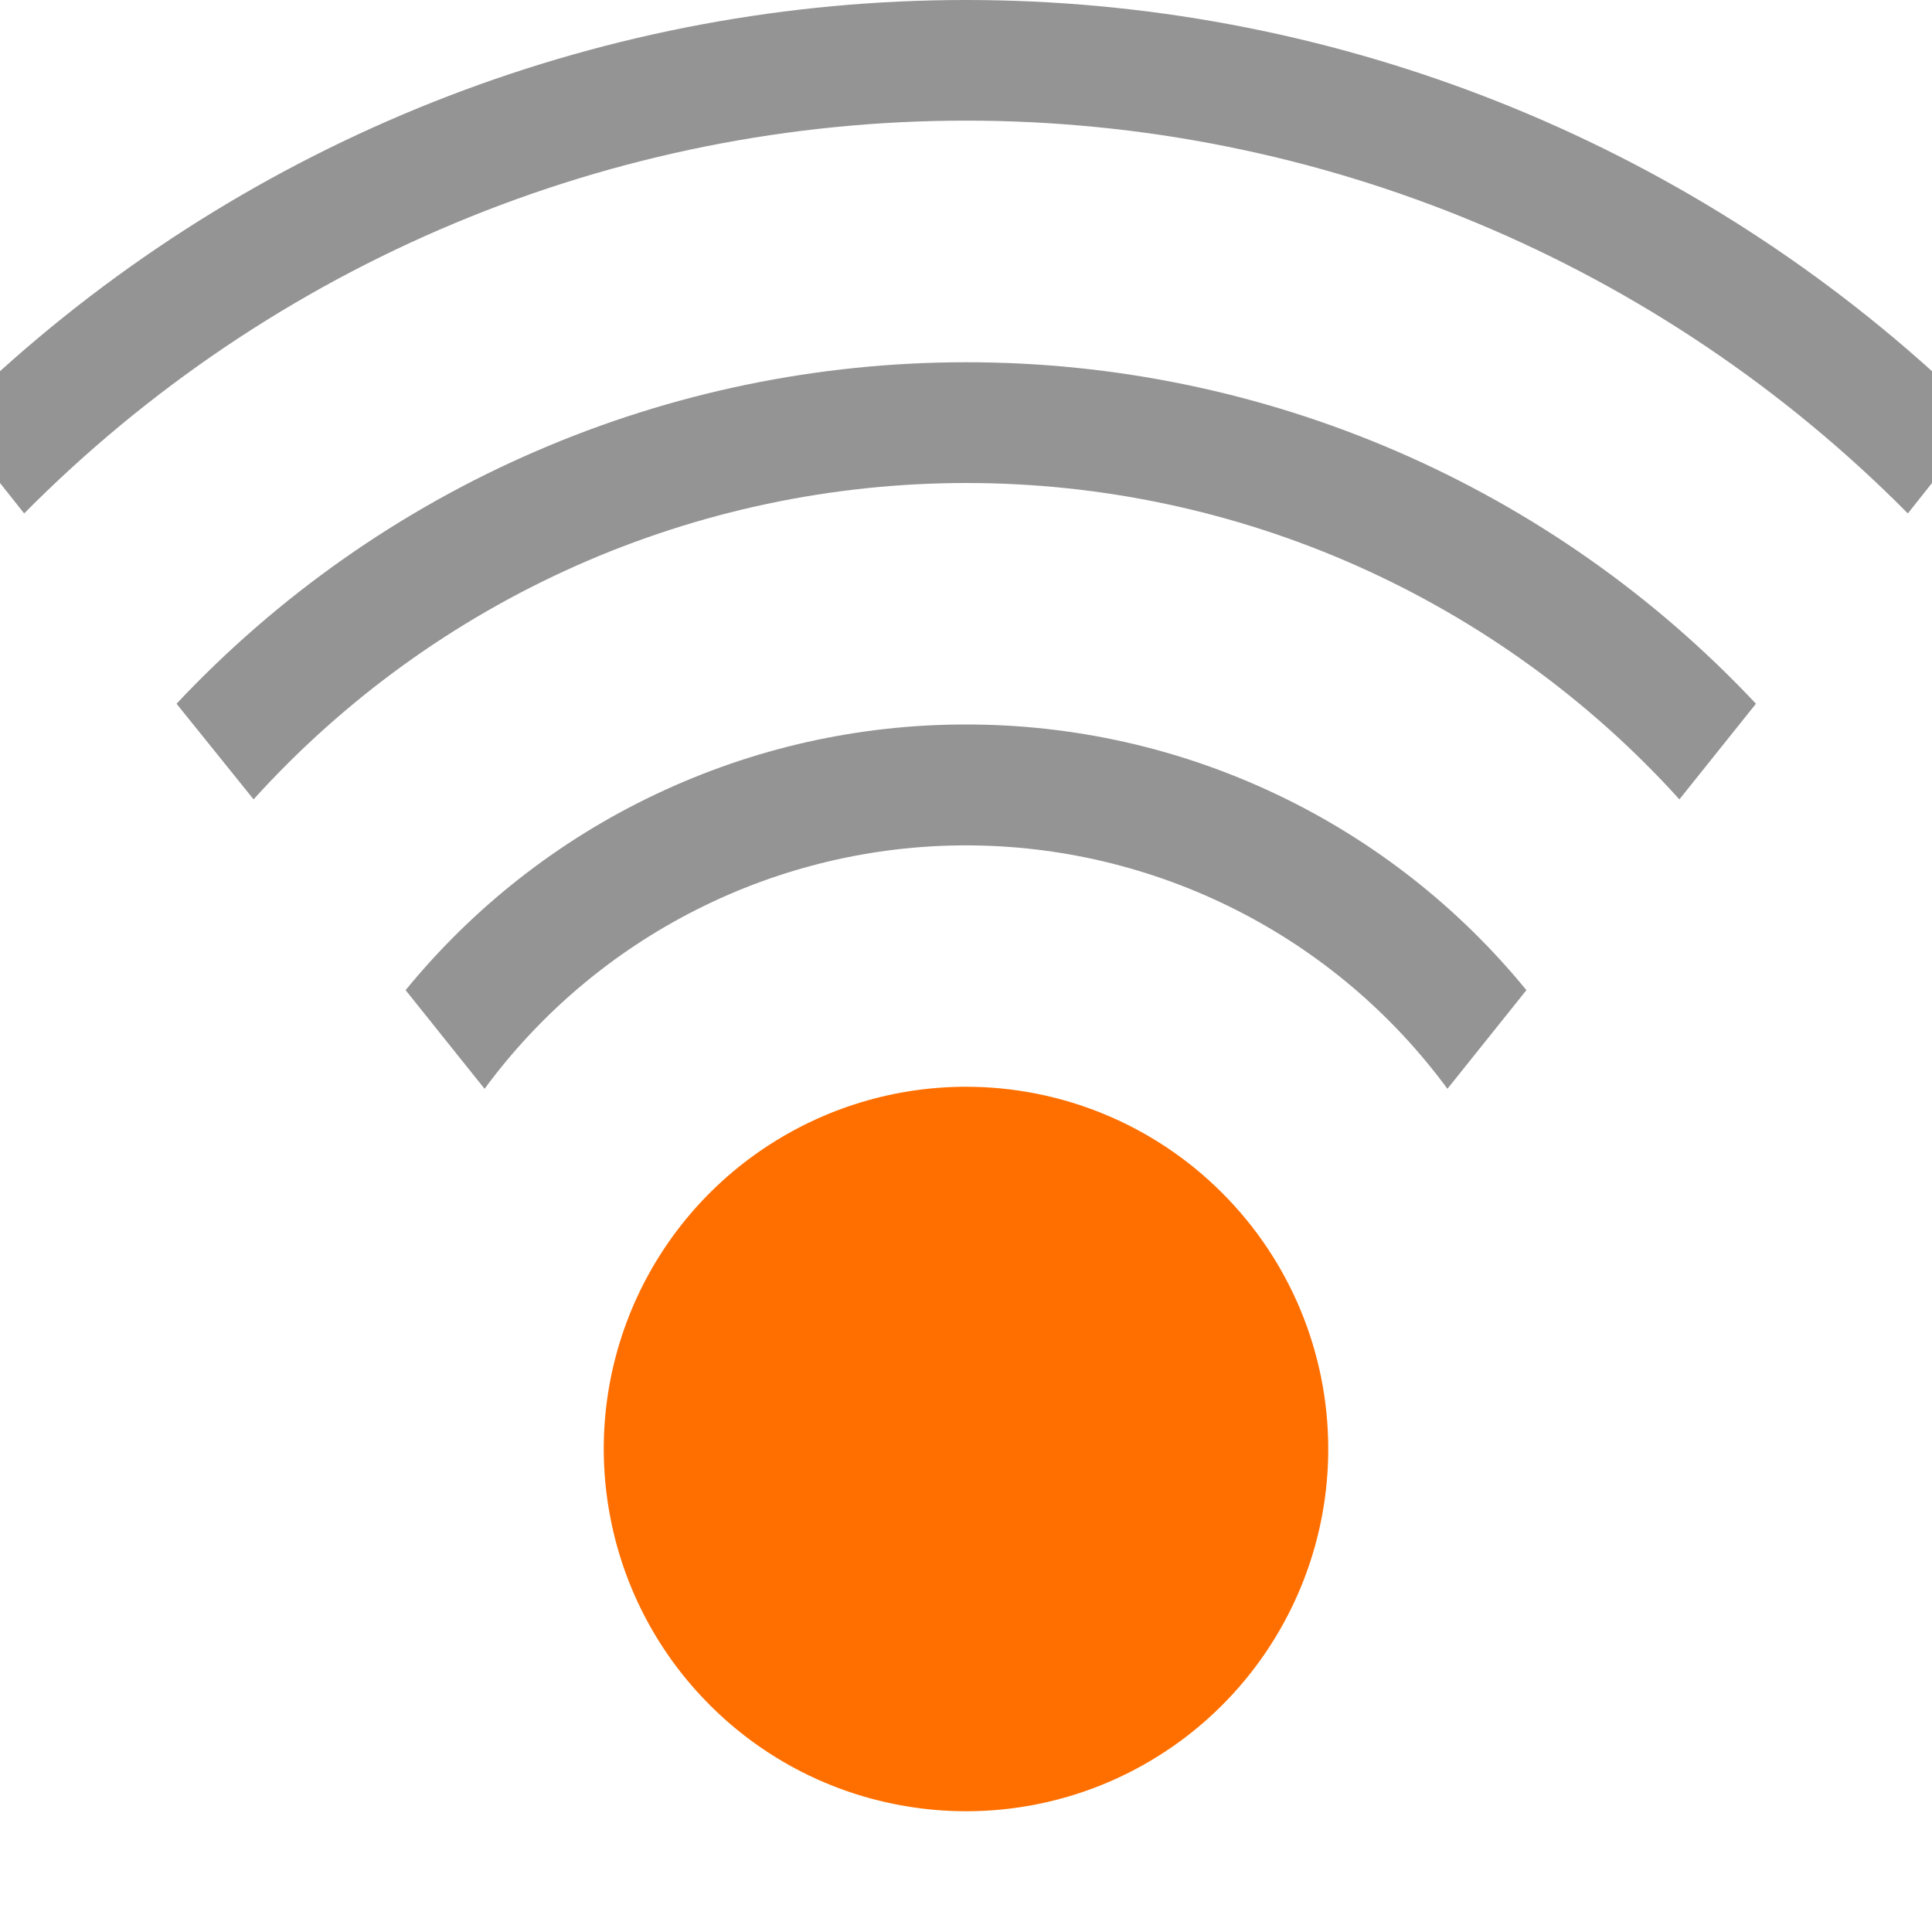 <svg width="16" height="16" viewBox="0 0 16 16" fill="none" xmlns="http://www.w3.org/2000/svg">
<path d="M8 6C7.112 5.999 6.235 6.196 5.432 6.577C4.629 6.957 3.921 7.512 3.359 8.2L4.013 9.017C4.473 8.392 5.074 7.884 5.767 7.534C6.459 7.184 7.224 7.001 8 7.001C8.776 7.001 9.542 7.184 10.234 7.534C10.927 7.884 11.527 8.392 11.987 9.017L12.641 8.2C12.079 7.512 11.371 6.957 10.569 6.577C9.766 6.196 8.889 5.999 8 6Z" fill="#949494"/>
<path d="M8 3C6.775 3 5.562 3.25 4.438 3.737C3.313 4.223 2.301 4.935 1.462 5.828L2.1 6.62C2.846 5.795 3.757 5.136 4.774 4.684C5.791 4.233 6.891 4 8.004 4C9.116 4 10.217 4.233 11.233 4.684C12.25 5.136 13.162 5.795 13.908 6.62L14.542 5.828C13.703 4.934 12.689 4.222 11.564 3.736C10.439 3.25 9.226 2.999 8 3Z" fill="#949494"/>
<path d="M0 4L0.2 4.252C1.221 3.221 2.436 2.403 3.774 1.845C5.113 1.286 6.549 0.999 8 0.999C9.451 0.999 10.887 1.286 12.226 1.845C13.564 2.403 14.779 3.221 15.8 4.252L16 4V3.074C13.805 1.095 10.955 0 8 0C5.045 0 2.195 1.095 0 3.074L0 4Z" fill="#949494"/>
<path d="M8 9C7.407 9 6.827 9.176 6.333 9.506C5.84 9.835 5.455 10.304 5.228 10.852C5.001 11.4 4.942 12.003 5.058 12.585C5.173 13.167 5.459 13.702 5.879 14.121C6.298 14.541 6.833 14.827 7.415 14.942C7.997 15.058 8.6 14.999 9.148 14.772C9.696 14.545 10.165 14.16 10.494 13.667C10.824 13.173 11 12.593 11 12C11 11.204 10.684 10.441 10.121 9.879C9.559 9.316 8.796 9 8 9Z" fill="#FF6F00"/>
</svg>
